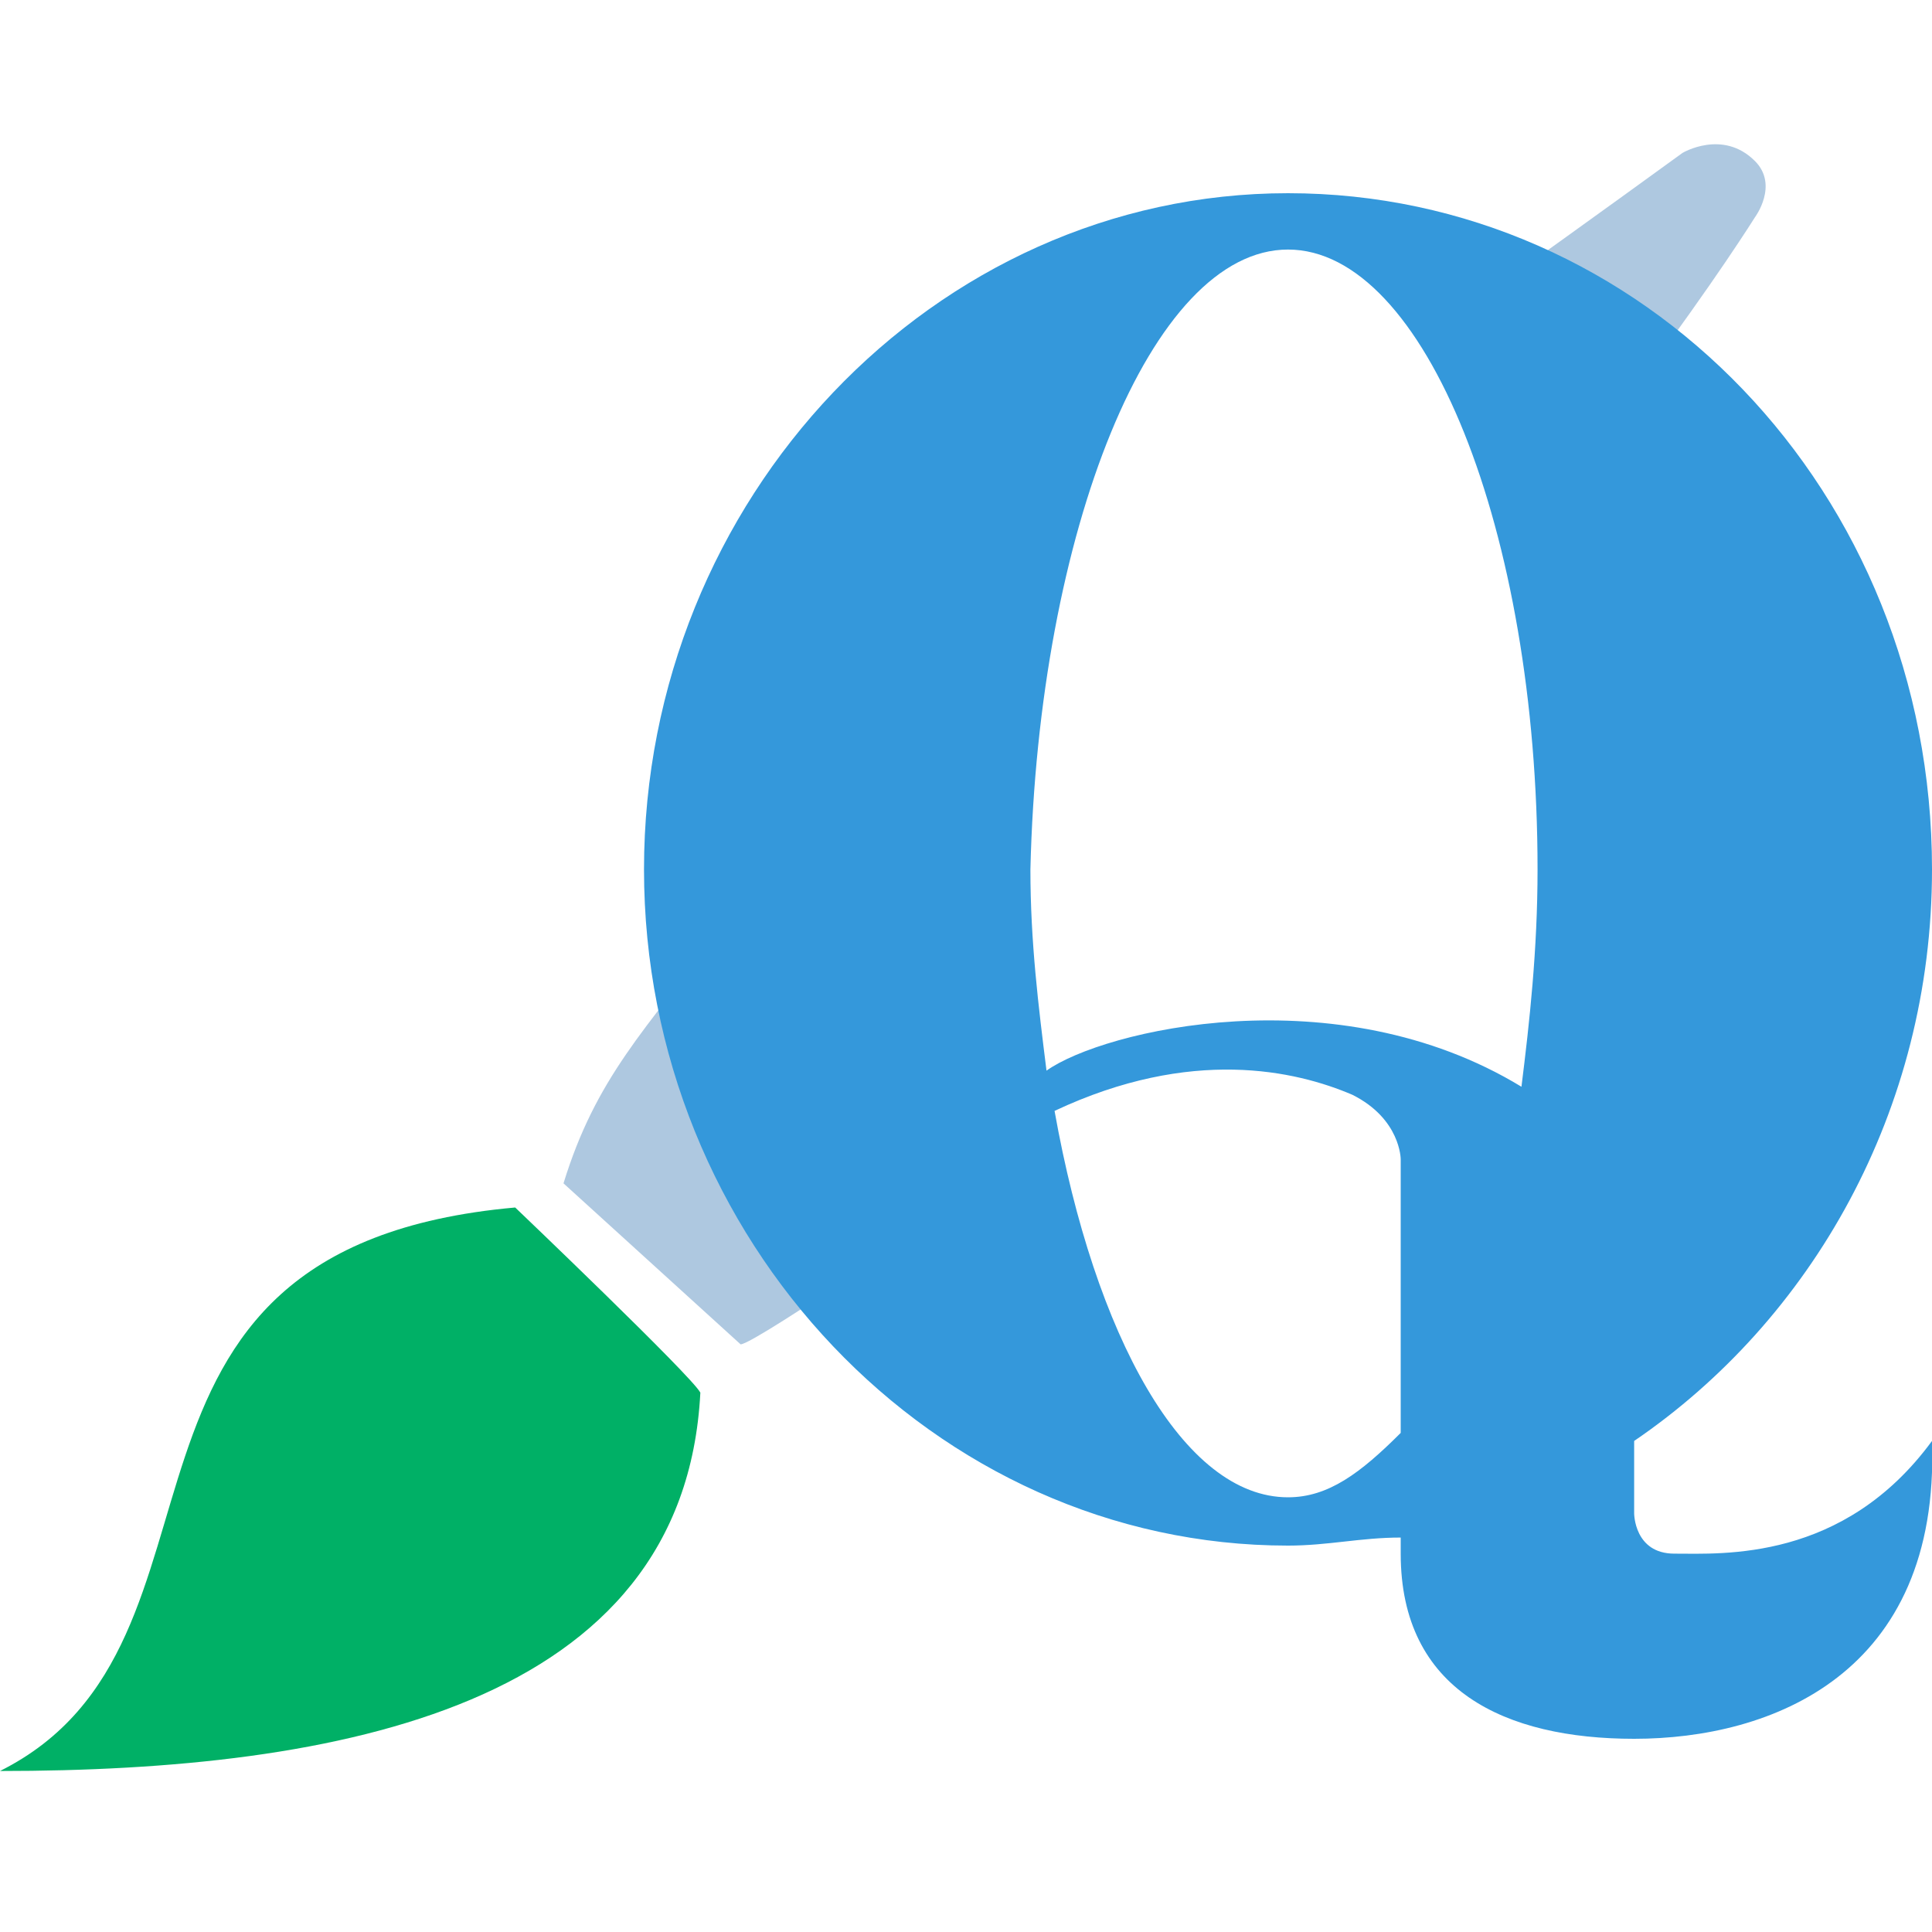 <svg xmlns="http://www.w3.org/2000/svg" viewBox="-467 269 24 24">
  <path fill="#aec8e0" d="M-457.8 285.7c.1 0 1-.6 1-.6l-1.2-4.6c-1 1.3-1.6 1.9-2 3.2l2.2 2zm10.9-12.2c.1.1.2.1.3.2.9-1.2 1.4-2 1.4-2s.3-.4 0-.7c-.4-.4-.9-.1-.9-.1s-1.1.8-2.5 1.8h.1c.6.2 1.1.5 1.6.8z"/>
  <path fill="#00b066" d="M-460.6 284c-5.6.5-3.2 5.4-6.4 7 4.2 0 8.5-.8 8.7-4.7-.1-.2-2.3-2.3-2.3-2.3z"/>
  <path fill="#3498db" d="M-446.2 288.3c-.5 0-.5-.5-.5-.5v-.9c2.2-1.5 3.7-4.1 3.7-7.1 0-4.7-3.6-8.4-8-8.4s-8 3.8-8 8.4c0 4.6 3.6 8.4 8 8.4.5 0 .9-.1 1.4-.1v.2c0 1.7 1.3 2.3 2.9 2.3 1.7 0 3.8-.8 3.7-3.7-1.1 1.5-2.6 1.4-3.2 1.4zm-4.8-16.2c1.7 0 3.1 3.5 3.1 7.7 0 1-.1 1.9-.2 2.7-2.3-1.4-5.2-.7-5.9-.2-.1-.8-.2-1.6-.2-2.5.1-4.2 1.5-7.7 3.2-7.7zm0 15.5c-1.3 0-2.4-2-2.9-4.8 1.7-.8 3-.5 3.7-.2.6.3.6.8.6.8v3.4c-.5.5-.9.8-1.4.8z"/>
</svg>